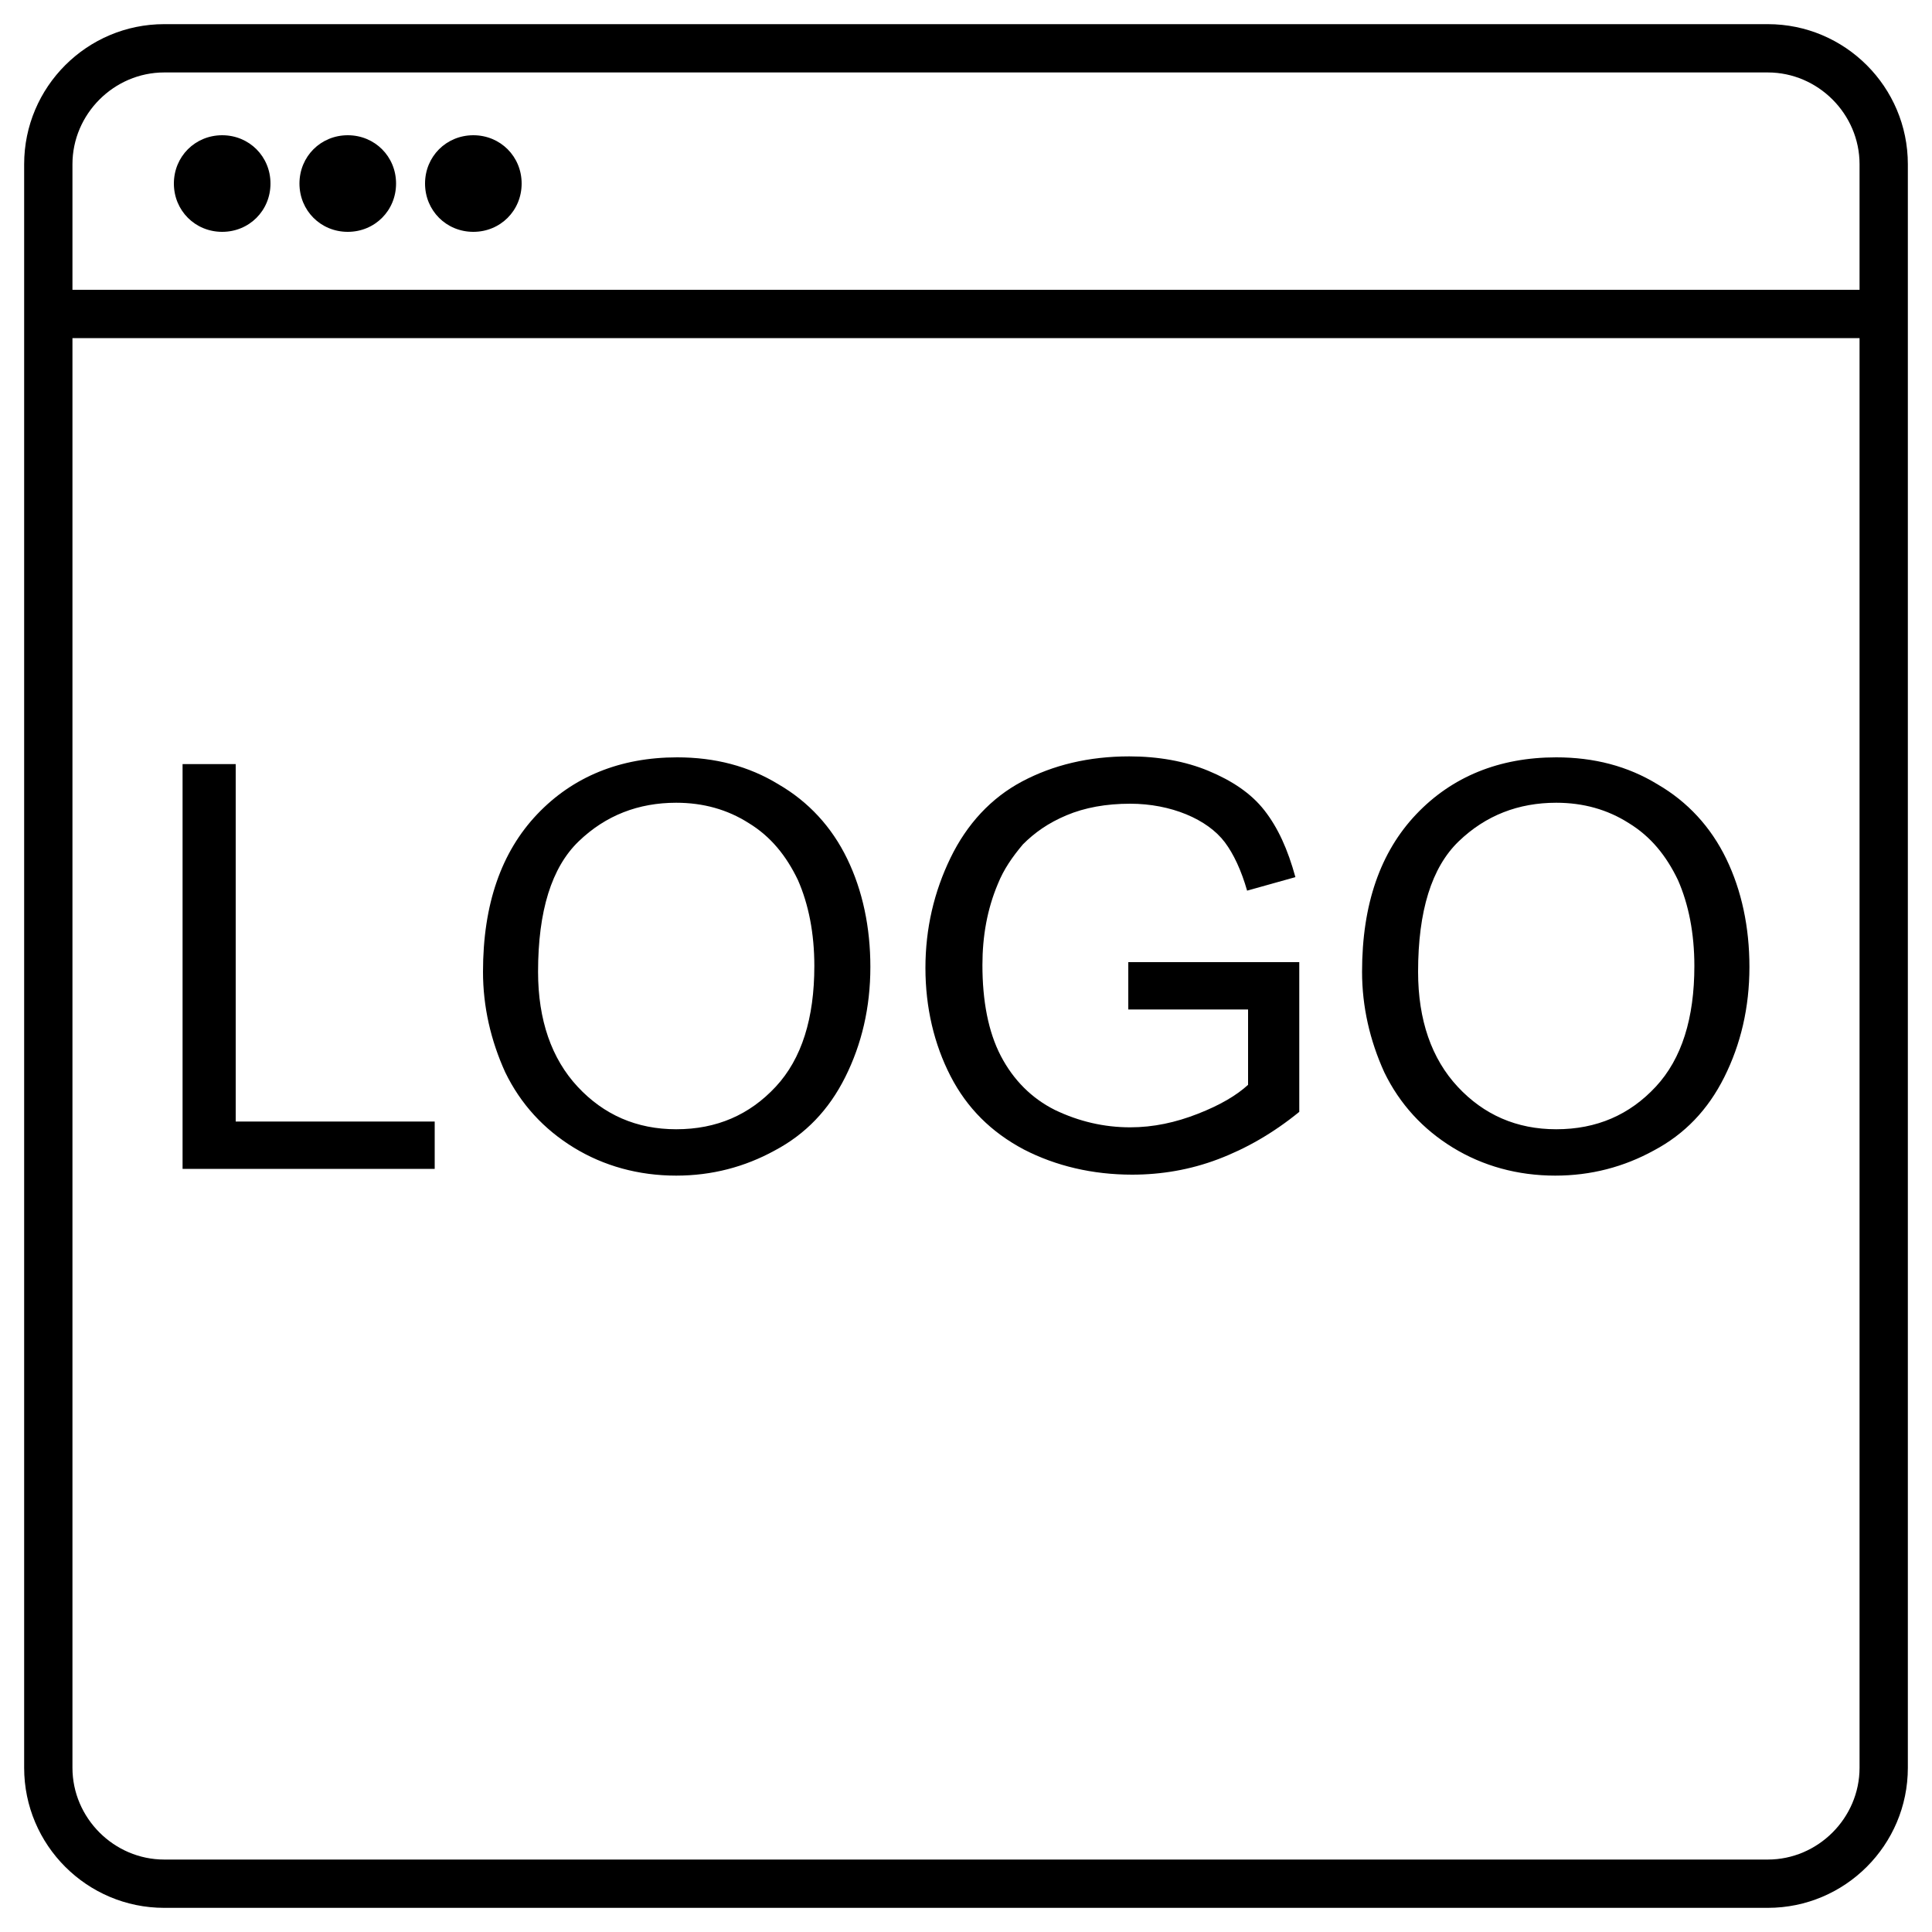 <?xml version="1.0" encoding="utf-8"?>
<!-- Generator: Adobe Illustrator 24.2.0, SVG Export Plug-In . SVG Version: 6.00 Build 0)  -->
<svg version="1.1" id="Layer_1" xmlns="http://www.w3.org/2000/svg" xmlns:xlink="http://www.w3.org/1999/xlink" x="0px" y="0px"
	 viewBox="0 0 200 200" style="enable-background:new 0 0 200 200;" xml:space="preserve">
<path d="M183,2.5H17C9,2.5,2.5,9,2.5,17v166c0,8,6.5,14.5,14.5,14.5h166c8,0,14.5-6.5,14.5-14.5V17C197.5,9,191,2.5,183,2.5z
	 M192.5,183c0,5.2-4.3,9.5-9.5,9.5H17c-5.2,0-9.5-4.3-9.5-9.5V35h185V183z M192.5,30H7.5V17c0-5.2,4.3-9.5,9.5-9.5h166
	c5.2,0,9.5,4.3,9.5,9.5V30z M28,19c0,2.8-2.2,5-5,5s-5-2.2-5-5s2.2-5,5-5S28,16.2,28,19z M41,19c0,2.8-2.2,5-5,5s-5-2.2-5-5
	s2.2-5,5-5S41,16.2,41,19z M54,19c0,2.8-2.2,5-5,5s-5-2.2-5-5s2.2-5,5-5S54,16.2,54,19z M18.9,121V79.1h5.5v37h20.6v4.9H18.9z
	 M50,100.6c0-7,1.9-12.4,5.6-16.3s8.6-5.9,14.5-5.9c3.9,0,7.4,0.9,10.5,2.8c3.1,1.8,5.5,4.4,7.1,7.7c1.6,3.3,2.4,7.1,2.4,11.2
	c0,4.2-0.9,8-2.6,11.4c-1.7,3.4-4.1,5.9-7.3,7.6c-3.1,1.7-6.5,2.6-10.2,2.6c-3.9,0-7.5-1-10.6-2.9c-3.1-1.9-5.5-4.5-7.1-7.8
	C50.8,107.7,50,104.2,50,100.6z M55.7,100.6c0,5,1.4,9,4.1,11.9s6.1,4.4,10.2,4.4c4.2,0,7.6-1.5,10.3-4.4c2.7-2.9,4-7.1,4-12.5
	c0-3.4-0.6-6.4-1.7-8.9c-1.2-2.5-2.8-4.5-5.1-5.9c-2.2-1.4-4.7-2.1-7.5-2.1c-3.9,0-7.3,1.3-10.1,4C57.1,89.8,55.7,94.3,55.7,100.6z
	 M116.8,104.5v-4.9l17.7,0v15.5c-2.7,2.2-5.5,3.8-8.4,4.9c-2.9,1.1-5.9,1.6-8.9,1.6c-4.1,0-7.9-0.9-11.2-2.6
	c-3.4-1.8-5.9-4.3-7.6-7.6c-1.7-3.3-2.6-7.1-2.6-11.2c0-4.1,0.9-7.9,2.6-11.4c1.7-3.5,4.2-6.2,7.4-7.9c3.2-1.7,6.9-2.6,11.1-2.6
	c3,0,5.8,0.5,8.2,1.5c2.4,1,4.4,2.3,5.8,4.1c1.4,1.8,2.4,4,3.2,6.9l-5,1.4c-0.6-2.1-1.4-3.8-2.3-5c-0.9-1.2-2.3-2.2-4-2.9
	c-1.7-0.7-3.7-1.1-5.8-1.1c-2.5,0-4.7,0.4-6.6,1.2s-3.3,1.8-4.5,3c-1.1,1.3-2,2.6-2.6,4.1c-1.1,2.6-1.6,5.4-1.6,8.4
	c0,3.7,0.6,6.9,1.9,9.4c1.3,2.5,3.2,4.4,5.6,5.6c2.5,1.2,5.1,1.8,7.8,1.8c2.4,0,4.7-0.5,7-1.4c2.3-0.9,4-1.9,5.2-3v-7.8H116.8z
	 M141,100.6c0-7,1.9-12.4,5.6-16.3c3.7-3.9,8.6-5.9,14.5-5.9c3.9,0,7.4,0.9,10.5,2.8c3.1,1.8,5.5,4.4,7.1,7.7
	c1.6,3.3,2.4,7.1,2.4,11.2c0,4.2-0.9,8-2.6,11.4c-1.7,3.4-4.1,5.9-7.3,7.6c-3.1,1.7-6.5,2.6-10.2,2.6c-3.9,0-7.5-1-10.6-2.9
	c-3.1-1.9-5.5-4.5-7.1-7.8C141.8,107.7,141,104.2,141,100.6z M146.8,100.6c0,5,1.4,9,4.1,11.9s6.1,4.4,10.2,4.4
	c4.2,0,7.6-1.5,10.3-4.4c2.7-2.9,4-7.1,4-12.5c0-3.4-0.6-6.4-1.7-8.9c-1.2-2.5-2.8-4.5-5.1-5.9c-2.2-1.4-4.7-2.1-7.5-2.1
	c-3.9,0-7.3,1.3-10.1,4C148.2,89.8,146.8,94.3,146.8,100.6z"/>
</svg>
